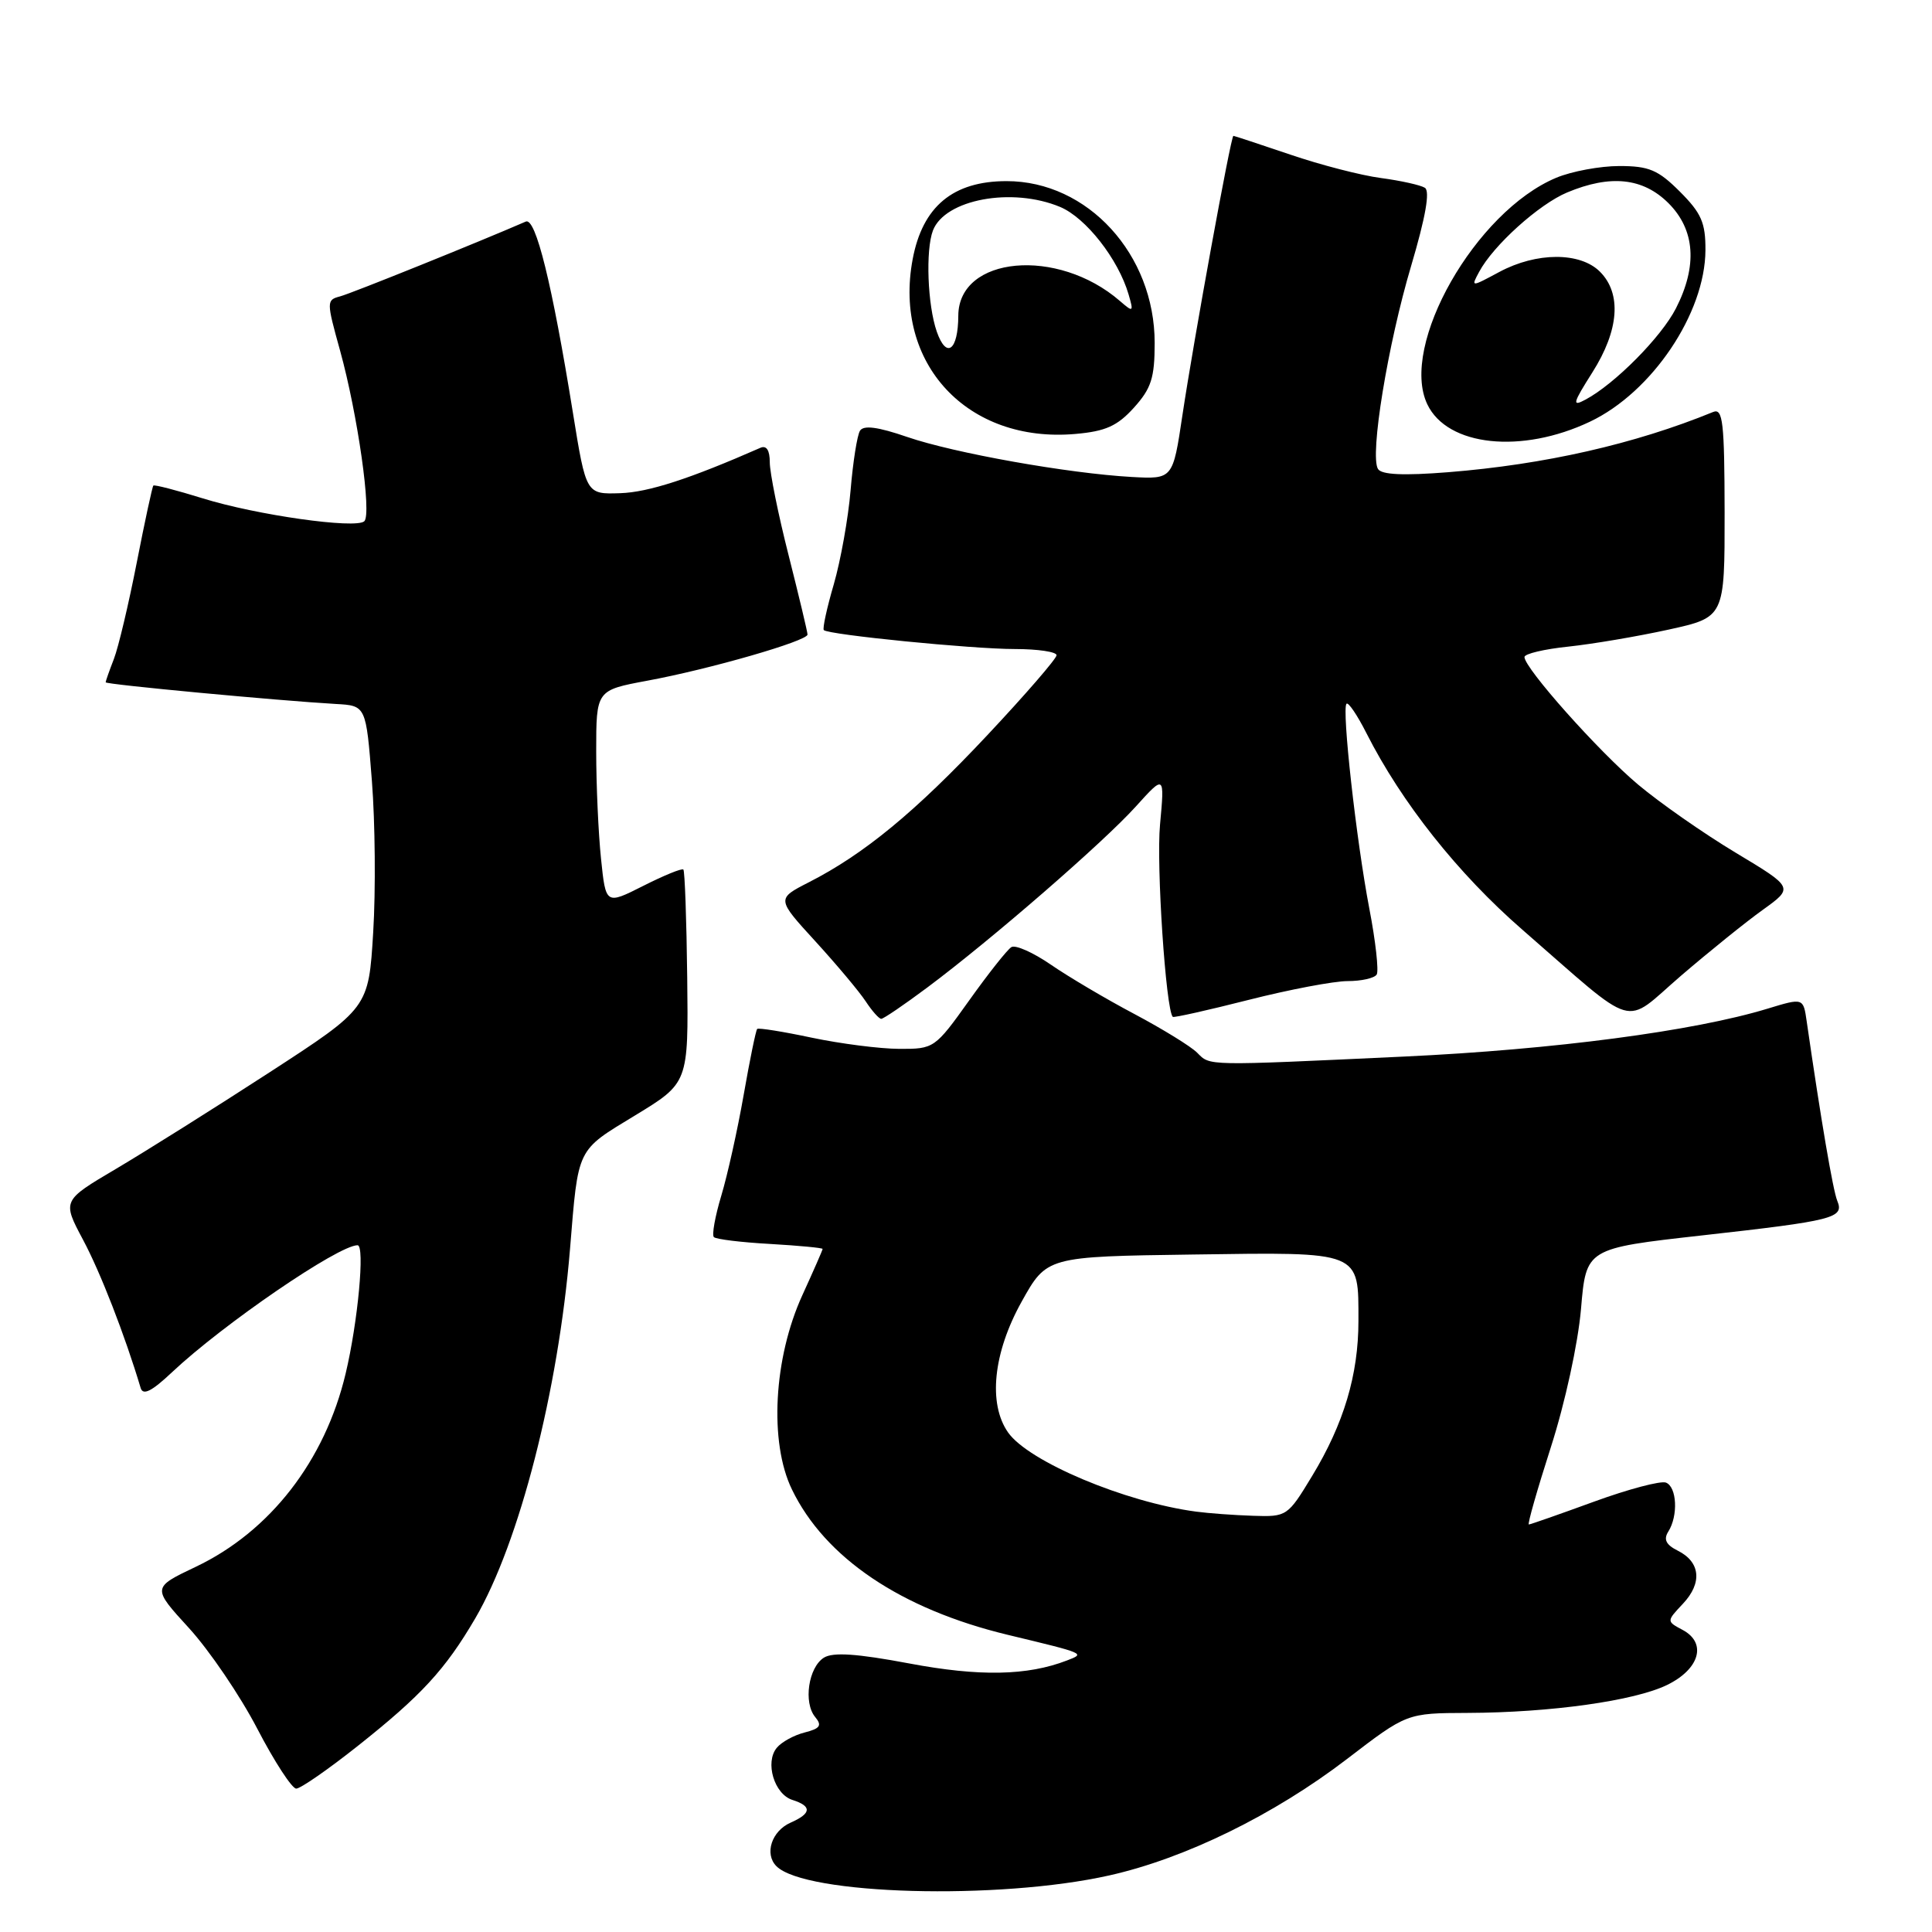 <?xml version="1.0" encoding="UTF-8" standalone="no"?>
<!DOCTYPE svg PUBLIC "-//W3C//DTD SVG 1.1//EN" "http://www.w3.org/Graphics/SVG/1.1/DTD/svg11.dtd" >
<svg xmlns="http://www.w3.org/2000/svg" xmlns:xlink="http://www.w3.org/1999/xlink" version="1.1" viewBox="0 0 256 256">
 <g >
 <path fill="currentColor"
d=" M 147.00 248.50 C 157.05 246.25 168.83 240.47 178.48 233.08 C 186.41 227.00 186.41 227.00 194.45 226.97 C 205.47 226.93 216.59 225.37 220.91 223.26 C 225.22 221.15 226.19 217.71 222.97 215.98 C 220.81 214.83 220.81 214.83 223.00 212.50 C 225.59 209.75 225.32 206.97 222.31 205.47 C 220.75 204.69 220.40 203.98 221.06 202.94 C 222.39 200.84 222.20 197.01 220.74 196.45 C 220.04 196.19 215.75 197.32 211.21 198.98 C 206.66 200.64 202.78 202.00 202.58 202.00 C 202.37 202.00 203.69 197.39 205.50 191.75 C 207.38 185.90 209.09 178.05 209.49 173.46 C 210.17 165.42 210.17 165.42 225.52 163.70 C 243.03 161.74 244.39 161.40 243.45 159.12 C 242.88 157.75 241.27 148.30 239.40 135.36 C 238.95 132.21 238.95 132.21 234.22 133.65 C 224.45 136.63 205.93 139.07 186.05 140.00 C 159.52 141.24 160.39 141.25 158.63 139.49 C 157.80 138.65 154.05 136.35 150.31 134.36 C 146.56 132.38 141.58 129.43 139.24 127.82 C 136.90 126.21 134.54 125.16 134.01 125.50 C 133.47 125.83 130.96 129.00 128.43 132.55 C 123.89 138.91 123.76 139.00 119.16 138.98 C 116.60 138.97 111.38 138.30 107.57 137.50 C 103.76 136.69 100.50 136.17 100.33 136.34 C 100.16 136.51 99.35 140.44 98.54 145.08 C 97.73 149.71 96.39 155.73 95.57 158.45 C 94.75 161.18 94.31 163.64 94.59 163.92 C 94.87 164.21 98.23 164.62 102.05 164.83 C 105.87 165.05 109.00 165.35 109.00 165.49 C 109.00 165.64 107.79 168.39 106.32 171.61 C 102.51 179.94 101.90 191.10 104.93 197.35 C 109.32 206.43 119.38 213.21 133.52 216.62 C 143.91 219.12 143.82 219.08 141.38 220.02 C 136.13 222.05 129.77 222.17 120.45 220.41 C 113.53 219.11 110.38 218.90 109.17 219.65 C 107.12 220.94 106.43 225.61 108.02 227.52 C 108.95 228.64 108.67 229.04 106.63 229.56 C 105.23 229.91 103.56 230.82 102.93 231.59 C 101.33 233.51 102.59 237.74 105.00 238.50 C 107.61 239.33 107.53 240.29 104.76 241.51 C 102.24 242.62 101.26 245.66 102.88 247.28 C 106.69 251.09 132.31 251.80 147.00 248.50 Z  M 47.39 231.36 C 55.83 224.67 59.00 221.23 62.98 214.43 C 68.81 204.44 73.98 184.31 75.53 165.50 C 76.64 151.94 76.35 152.54 84.15 147.80 C 91.22 143.50 91.22 143.50 91.06 129.53 C 90.97 121.85 90.74 115.41 90.55 115.22 C 90.36 115.02 87.97 116.00 85.24 117.38 C 80.27 119.89 80.27 119.89 79.64 113.80 C 79.29 110.45 79.00 104.05 79.00 99.58 C 79.00 91.46 79.00 91.46 85.75 90.20 C 94.05 88.67 107.00 84.93 107.00 84.08 C 107.00 83.74 105.87 79.02 104.50 73.60 C 103.12 68.18 102.00 62.63 102.00 61.26 C 102.00 59.65 101.56 58.98 100.75 59.34 C 91.42 63.44 85.92 65.23 82.18 65.35 C 77.66 65.50 77.66 65.50 75.91 54.67 C 73.15 37.56 70.98 28.78 69.67 29.36 C 63.54 32.03 46.53 38.89 45.07 39.27 C 43.25 39.75 43.25 39.93 45.06 46.45 C 47.39 54.88 49.28 68.15 48.27 69.07 C 47.12 70.11 33.98 68.25 26.85 66.03 C 23.40 64.96 20.47 64.20 20.32 64.34 C 20.18 64.49 19.19 69.08 18.12 74.55 C 17.05 80.02 15.69 85.77 15.09 87.32 C 14.49 88.86 14.00 90.26 14.00 90.41 C 14.00 90.70 36.98 92.85 44.50 93.28 C 48.50 93.50 48.50 93.50 49.28 103.50 C 49.71 109.00 49.79 118.02 49.45 123.54 C 48.84 133.57 48.84 133.57 35.67 142.12 C 28.43 146.82 19.29 152.56 15.37 154.88 C 8.24 159.09 8.24 159.09 11.01 164.29 C 13.31 168.60 16.54 176.90 18.64 183.92 C 18.95 184.94 20.11 184.36 22.78 181.84 C 29.56 175.46 44.83 165.01 47.38 165.00 C 48.37 165.00 47.43 175.16 45.80 182.00 C 43.06 193.55 35.78 202.94 25.92 207.62 C 20.14 210.37 20.14 210.37 25.05 215.74 C 27.75 218.70 31.82 224.69 34.09 229.06 C 36.36 233.43 38.69 237.00 39.25 237.00 C 39.82 237.00 43.48 234.46 47.39 231.36 Z  M 122.91 130.82 C 131.40 124.48 146.19 111.64 150.49 106.88 C 154.32 102.64 154.32 102.64 153.71 109.26 C 153.20 114.62 154.48 133.82 155.40 134.74 C 155.54 134.87 160.06 133.86 165.45 132.49 C 170.84 131.12 176.75 130.00 178.57 130.00 C 180.39 130.00 182.12 129.61 182.42 129.13 C 182.71 128.66 182.28 124.72 181.44 120.38 C 179.71 111.33 177.77 93.90 178.42 93.25 C 178.66 93.00 179.85 94.76 181.06 97.15 C 185.72 106.35 193.20 115.78 201.72 123.19 C 217.24 136.70 214.92 136.02 222.73 129.30 C 226.46 126.10 231.34 122.16 233.59 120.55 C 237.68 117.61 237.68 117.61 229.99 112.99 C 225.76 110.45 219.93 106.38 217.03 103.94 C 211.79 99.53 202.00 88.53 202.00 87.06 C 202.00 86.63 204.62 86.01 207.81 85.68 C 211.01 85.34 216.98 84.33 221.08 83.43 C 228.53 81.79 228.53 81.79 228.52 67.89 C 228.50 55.92 228.29 54.06 227.00 54.59 C 216.61 58.84 204.68 61.55 191.89 62.57 C 185.96 63.04 183.06 62.91 182.59 62.14 C 181.48 60.35 183.88 45.67 186.99 35.21 C 188.90 28.76 189.51 25.31 188.80 24.88 C 188.22 24.52 185.61 23.94 182.99 23.59 C 180.38 23.25 174.96 21.85 170.95 20.48 C 166.93 19.12 163.55 18.00 163.43 18.00 C 163.10 18.00 158.17 45.07 156.68 55.00 C 155.41 63.50 155.41 63.50 149.95 63.20 C 141.55 62.73 126.40 60.03 120.21 57.90 C 116.32 56.56 114.42 56.31 113.95 57.08 C 113.58 57.68 113.02 61.22 112.71 64.94 C 112.40 68.66 111.39 74.28 110.48 77.43 C 109.56 80.57 108.97 83.30 109.16 83.49 C 109.78 84.11 128.81 86.00 134.46 86.00 C 137.51 86.00 140.00 86.37 140.00 86.82 C 140.00 87.27 135.87 92.04 130.82 97.42 C 121.29 107.58 114.49 113.18 107.17 116.91 C 102.89 119.10 102.89 119.10 108.05 124.74 C 110.89 127.85 113.89 131.43 114.72 132.70 C 115.55 133.96 116.47 135.00 116.77 135.00 C 117.07 135.00 119.83 133.12 122.91 130.82 Z  M 210.69 55.87 C 218.90 51.97 225.94 41.52 225.98 33.15 C 226.00 29.52 225.44 28.24 222.60 25.40 C 219.71 22.51 218.50 22.00 214.57 22.00 C 212.02 22.00 208.26 22.70 206.22 23.55 C 195.51 28.02 185.40 45.79 189.13 53.58 C 191.79 59.14 201.62 60.18 210.69 55.87 Z  M 150.25 54.02 C 152.55 51.47 153.00 50.07 153.00 45.44 C 153.00 33.70 144.13 24.00 133.38 24.00 C 126.27 24.00 122.24 27.36 120.93 34.36 C 118.34 48.18 128.20 58.76 142.50 57.50 C 146.50 57.15 148.05 56.45 150.25 54.02 Z  M 158.50 200.30 C 149.07 199.05 136.27 193.66 133.57 189.80 C 130.91 185.99 131.60 179.26 135.36 172.50 C 138.70 166.50 138.70 166.50 158.10 166.23 C 180.49 165.91 180.00 165.72 180.00 175.03 C 180.00 182.16 178.06 188.66 173.86 195.58 C 170.63 200.92 170.51 201.00 166.04 200.85 C 163.54 200.77 160.15 200.52 158.50 200.30 Z  M 211.00 49.34 C 214.54 43.76 214.90 38.90 212.00 36.00 C 209.38 33.38 203.61 33.39 198.68 36.03 C 194.90 38.06 194.90 38.06 195.99 36.03 C 197.86 32.52 203.92 27.06 207.66 25.50 C 213.40 23.10 217.71 23.56 221.08 26.92 C 224.61 30.45 224.95 35.22 222.07 40.86 C 220.13 44.66 213.98 50.87 210.09 52.95 C 208.27 53.93 208.39 53.46 211.00 49.34 Z  M 124.13 43.95 C 122.90 40.42 122.63 33.14 123.62 30.54 C 125.21 26.41 134.10 24.76 140.47 27.42 C 143.88 28.85 148.17 34.32 149.54 39.00 C 150.23 41.37 150.17 41.42 148.38 39.87 C 140.13 32.73 127.03 33.93 126.98 41.82 C 126.96 46.46 125.41 47.61 124.13 43.95 Z "/>
</g>
</svg>